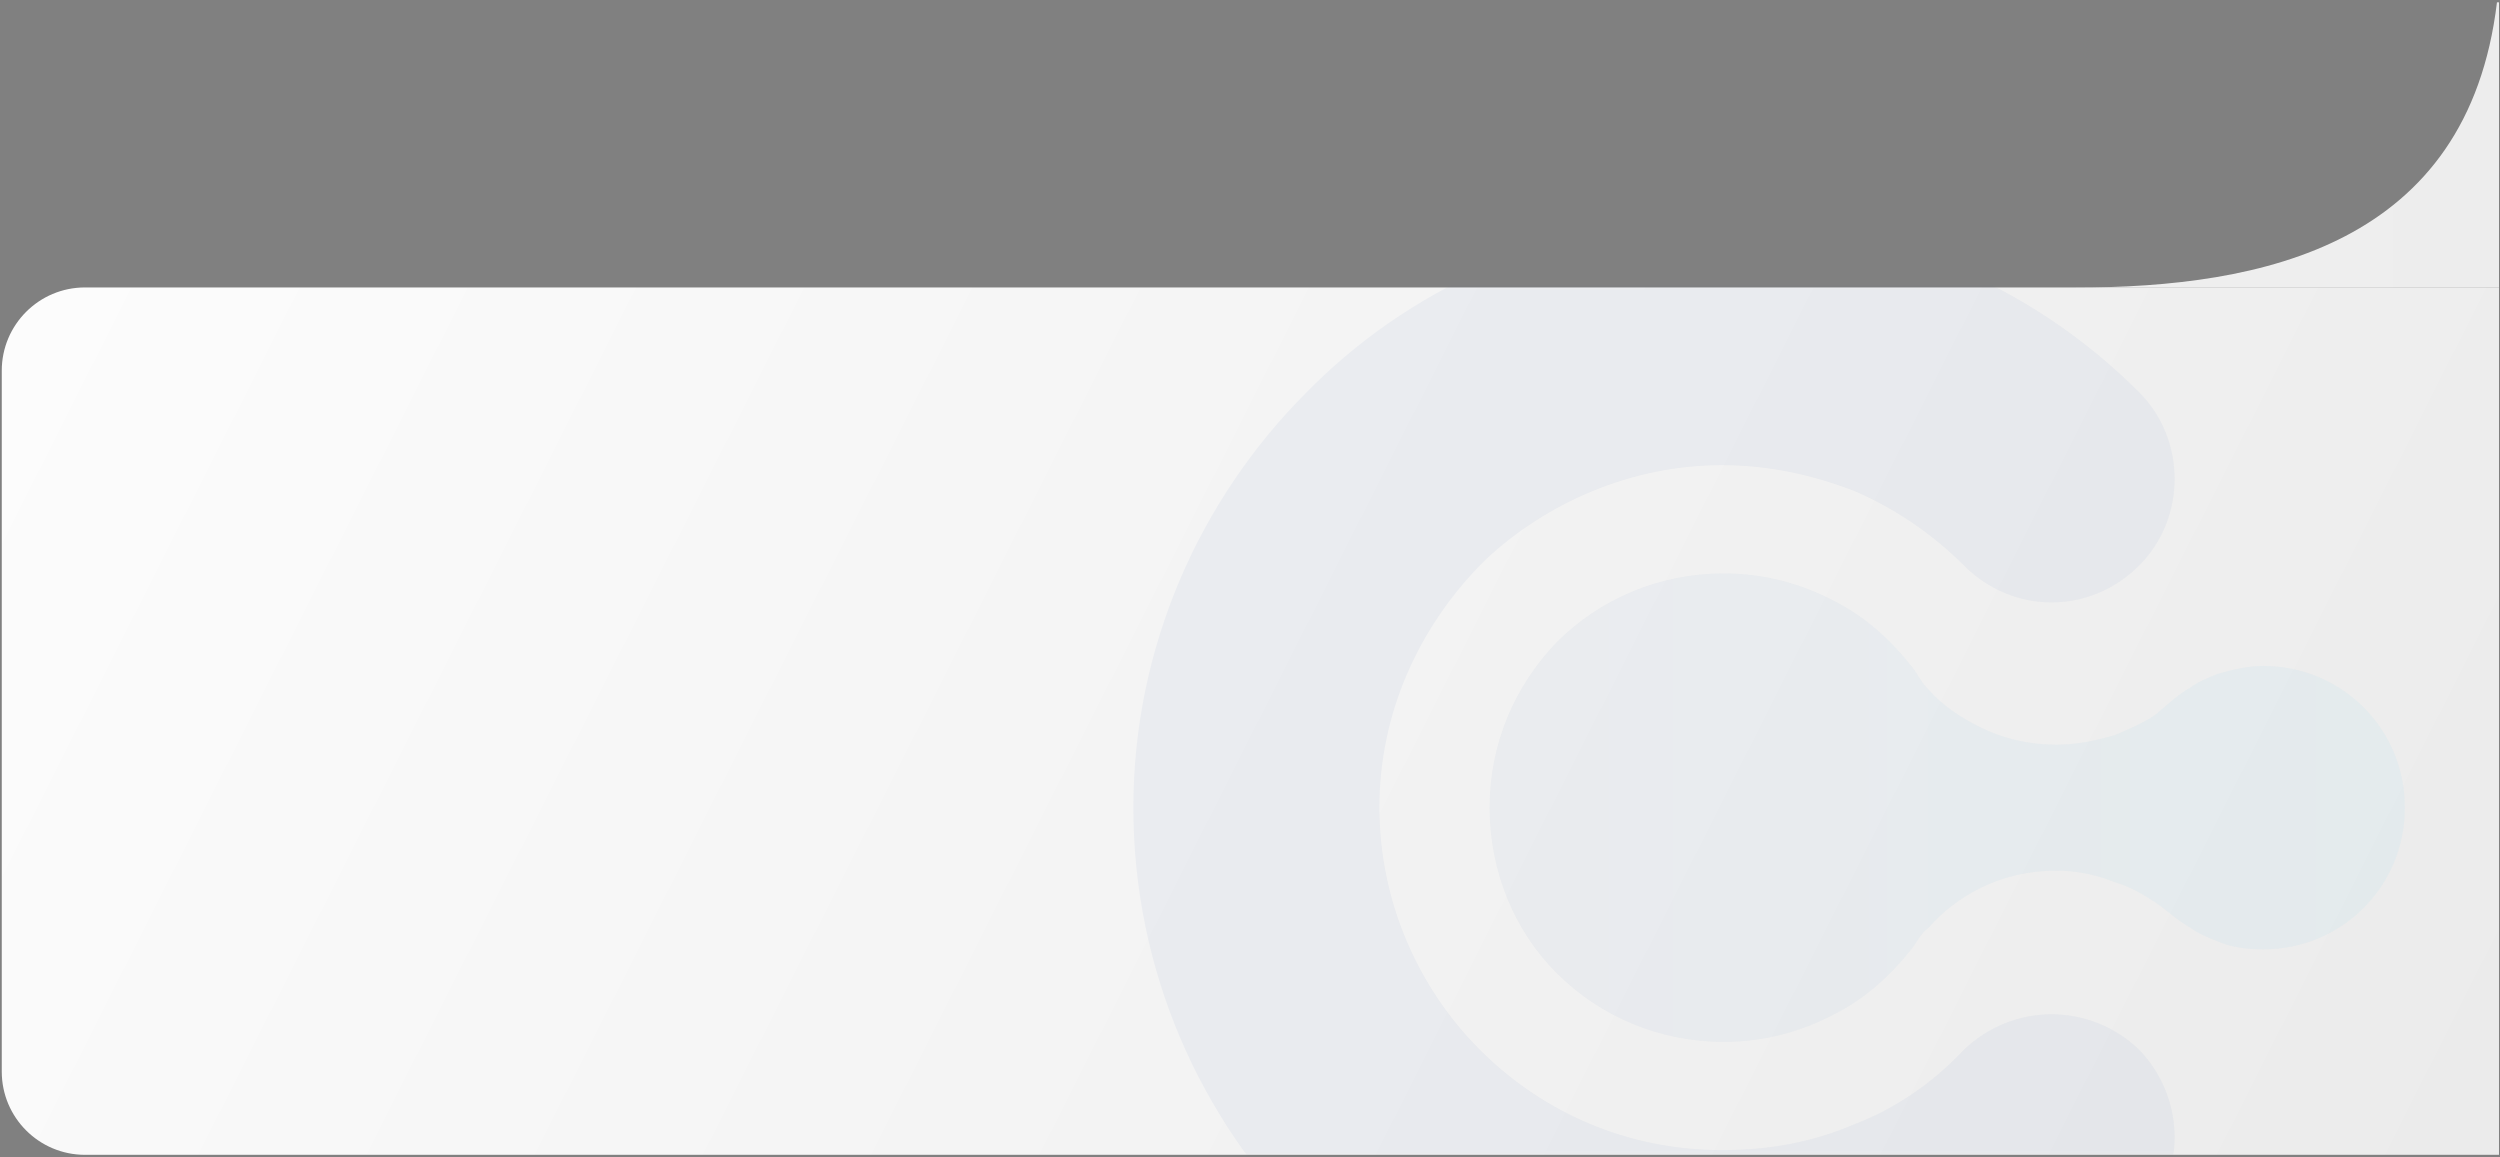 <svg width="901" height="417" viewBox="0 0 901 417" fill="none" xmlns="http://www.w3.org/2000/svg">
<rect x="0" y="0" width="901" height="417" fill="#808080" stroke="none"/>
<path d="M0.635 133.594C0.635 117.026 14.066 103.594 30.635 103.594H900.635V416.198H30.635C14.066 416.198 0.635 402.766 0.635 386.198V133.594Z" fill="url(#paint0_linear_247_46)"/>
<path d="M747.875 103.642C815.453 103.642 889.387 88.404 899.903 0.848L900.638 0.849V103.642H747.875Z" fill="url(#paint1_linear_247_46)"/>
<mask id="mask0_247_46" style="mask-type:alpha" maskUnits="userSpaceOnUse" x="34" y="103" width="833" height="313">
<rect x="34.724" y="103.595" width="832.263" height="312.277" rx="20" fill="#E6E6E6"/>
</mask>
<g mask="url(#mask0_247_46)">
<g style="mix-blend-mode:multiply">
<path d="M661.003 216.596C648.944 210.212 635.466 206.665 621.278 206.665C597.869 206.665 576.587 215.887 560.981 231.493C546.084 247.1 536.862 267.671 536.862 291.081C536.862 314.49 546.084 335.772 560.981 350.669C576.587 366.275 597.869 375.497 621.278 375.497C635.466 375.497 648.944 371.95 661.003 365.566C672.353 359.891 681.575 351.378 689.378 341.447C691.507 338.609 692.216 336.481 695.053 334.353C700.019 328.678 706.403 323.712 713.497 320.165C722.01 315.909 731.232 313.781 741.163 313.781C748.257 313.781 755.35 315.2 762.444 318.037C767.41 319.456 772.376 322.294 776.632 325.131C780.888 327.969 784.435 331.515 789.401 334.353C792.238 336.481 795.785 337.9 799.332 339.319C804.298 341.447 809.973 342.156 815.648 342.156C829.835 342.156 842.604 336.481 851.826 327.259C861.048 318.037 866.723 305.268 866.723 291.081C866.723 276.893 861.048 264.125 851.826 254.903C842.604 245.681 829.835 240.006 815.648 240.006C809.973 240.006 804.298 241.425 799.332 242.843C795.785 244.262 792.238 245.681 789.401 247.809C784.435 250.646 780.888 254.193 776.632 257.74C772.376 260.578 767.41 262.706 762.444 264.834C755.35 266.962 748.257 268.381 741.163 268.381C731.232 268.381 722.01 266.253 713.497 261.996C706.403 258.45 700.019 254.193 695.053 248.518C692.216 245.681 691.507 243.553 689.378 240.715C681.575 230.784 672.353 222.271 661.003 216.596Z" fill="url(#paint2_linear_247_46)" fill-opacity="0.04"/>
<path d="M707.822 378.319C725.556 361.294 753.222 361.294 770.957 378.319C787.982 396.054 787.982 423.719 770.957 441.454C751.094 461.316 727.685 476.213 701.438 487.563C675.9 497.494 648.944 503.169 620.569 503.169C562.4 503.169 509.196 479.76 470.89 441.454C432.584 403.147 408.465 349.944 408.465 291.066C408.465 232.897 432.584 179.693 470.89 141.387L473.728 138.55C511.325 101.662 563.818 78.962 620.569 78.962C648.944 78.962 675.9 84.637 701.438 95.278C727.685 105.918 751.094 121.525 770.957 141.387C787.982 158.412 787.982 186.787 770.957 203.812C753.222 221.547 725.556 221.547 707.822 203.812C696.472 192.462 682.994 183.24 668.097 176.856C653.2 171.181 637.594 167.634 620.569 167.634C587.937 167.634 557.434 181.112 535.443 201.684L533.315 203.812C511.325 226.512 497.137 257.016 497.137 291.066C497.137 325.116 511.325 356.328 533.315 378.319C556.015 401.019 586.519 414.497 620.569 414.497C637.594 414.497 653.2 411.66 668.097 405.275C682.994 399.6 696.472 390.378 707.822 378.319Z" fill="#184297" fill-opacity="0.04"/>
</g>
</g>
<defs>
<linearGradient id="paint0_linear_247_46" x1="0.635" y1="136.101" x2="821.88" y2="550.738" gradientUnits="userSpaceOnUse">
<stop stop-color="#FCFCFC"/>
<stop offset="1" stop-color="#EBEBEB"/>
</linearGradient>
<linearGradient id="paint1_linear_247_46" x1="747.875" y1="103.642" x2="900.639" y2="103.642" gradientUnits="userSpaceOnUse">
<stop stop-color="#EFEFEF"/>
<stop offset="1" stop-color="#EDEDED"/>
</linearGradient>
<linearGradient id="paint2_linear_247_46" x1="866.892" y1="291.234" x2="536.587" y2="291.234" gradientUnits="userSpaceOnUse">
<stop stop-color="#00ADEF"/>
<stop offset="1" stop-color="#184297"/>
</linearGradient>
</defs>
</svg>
